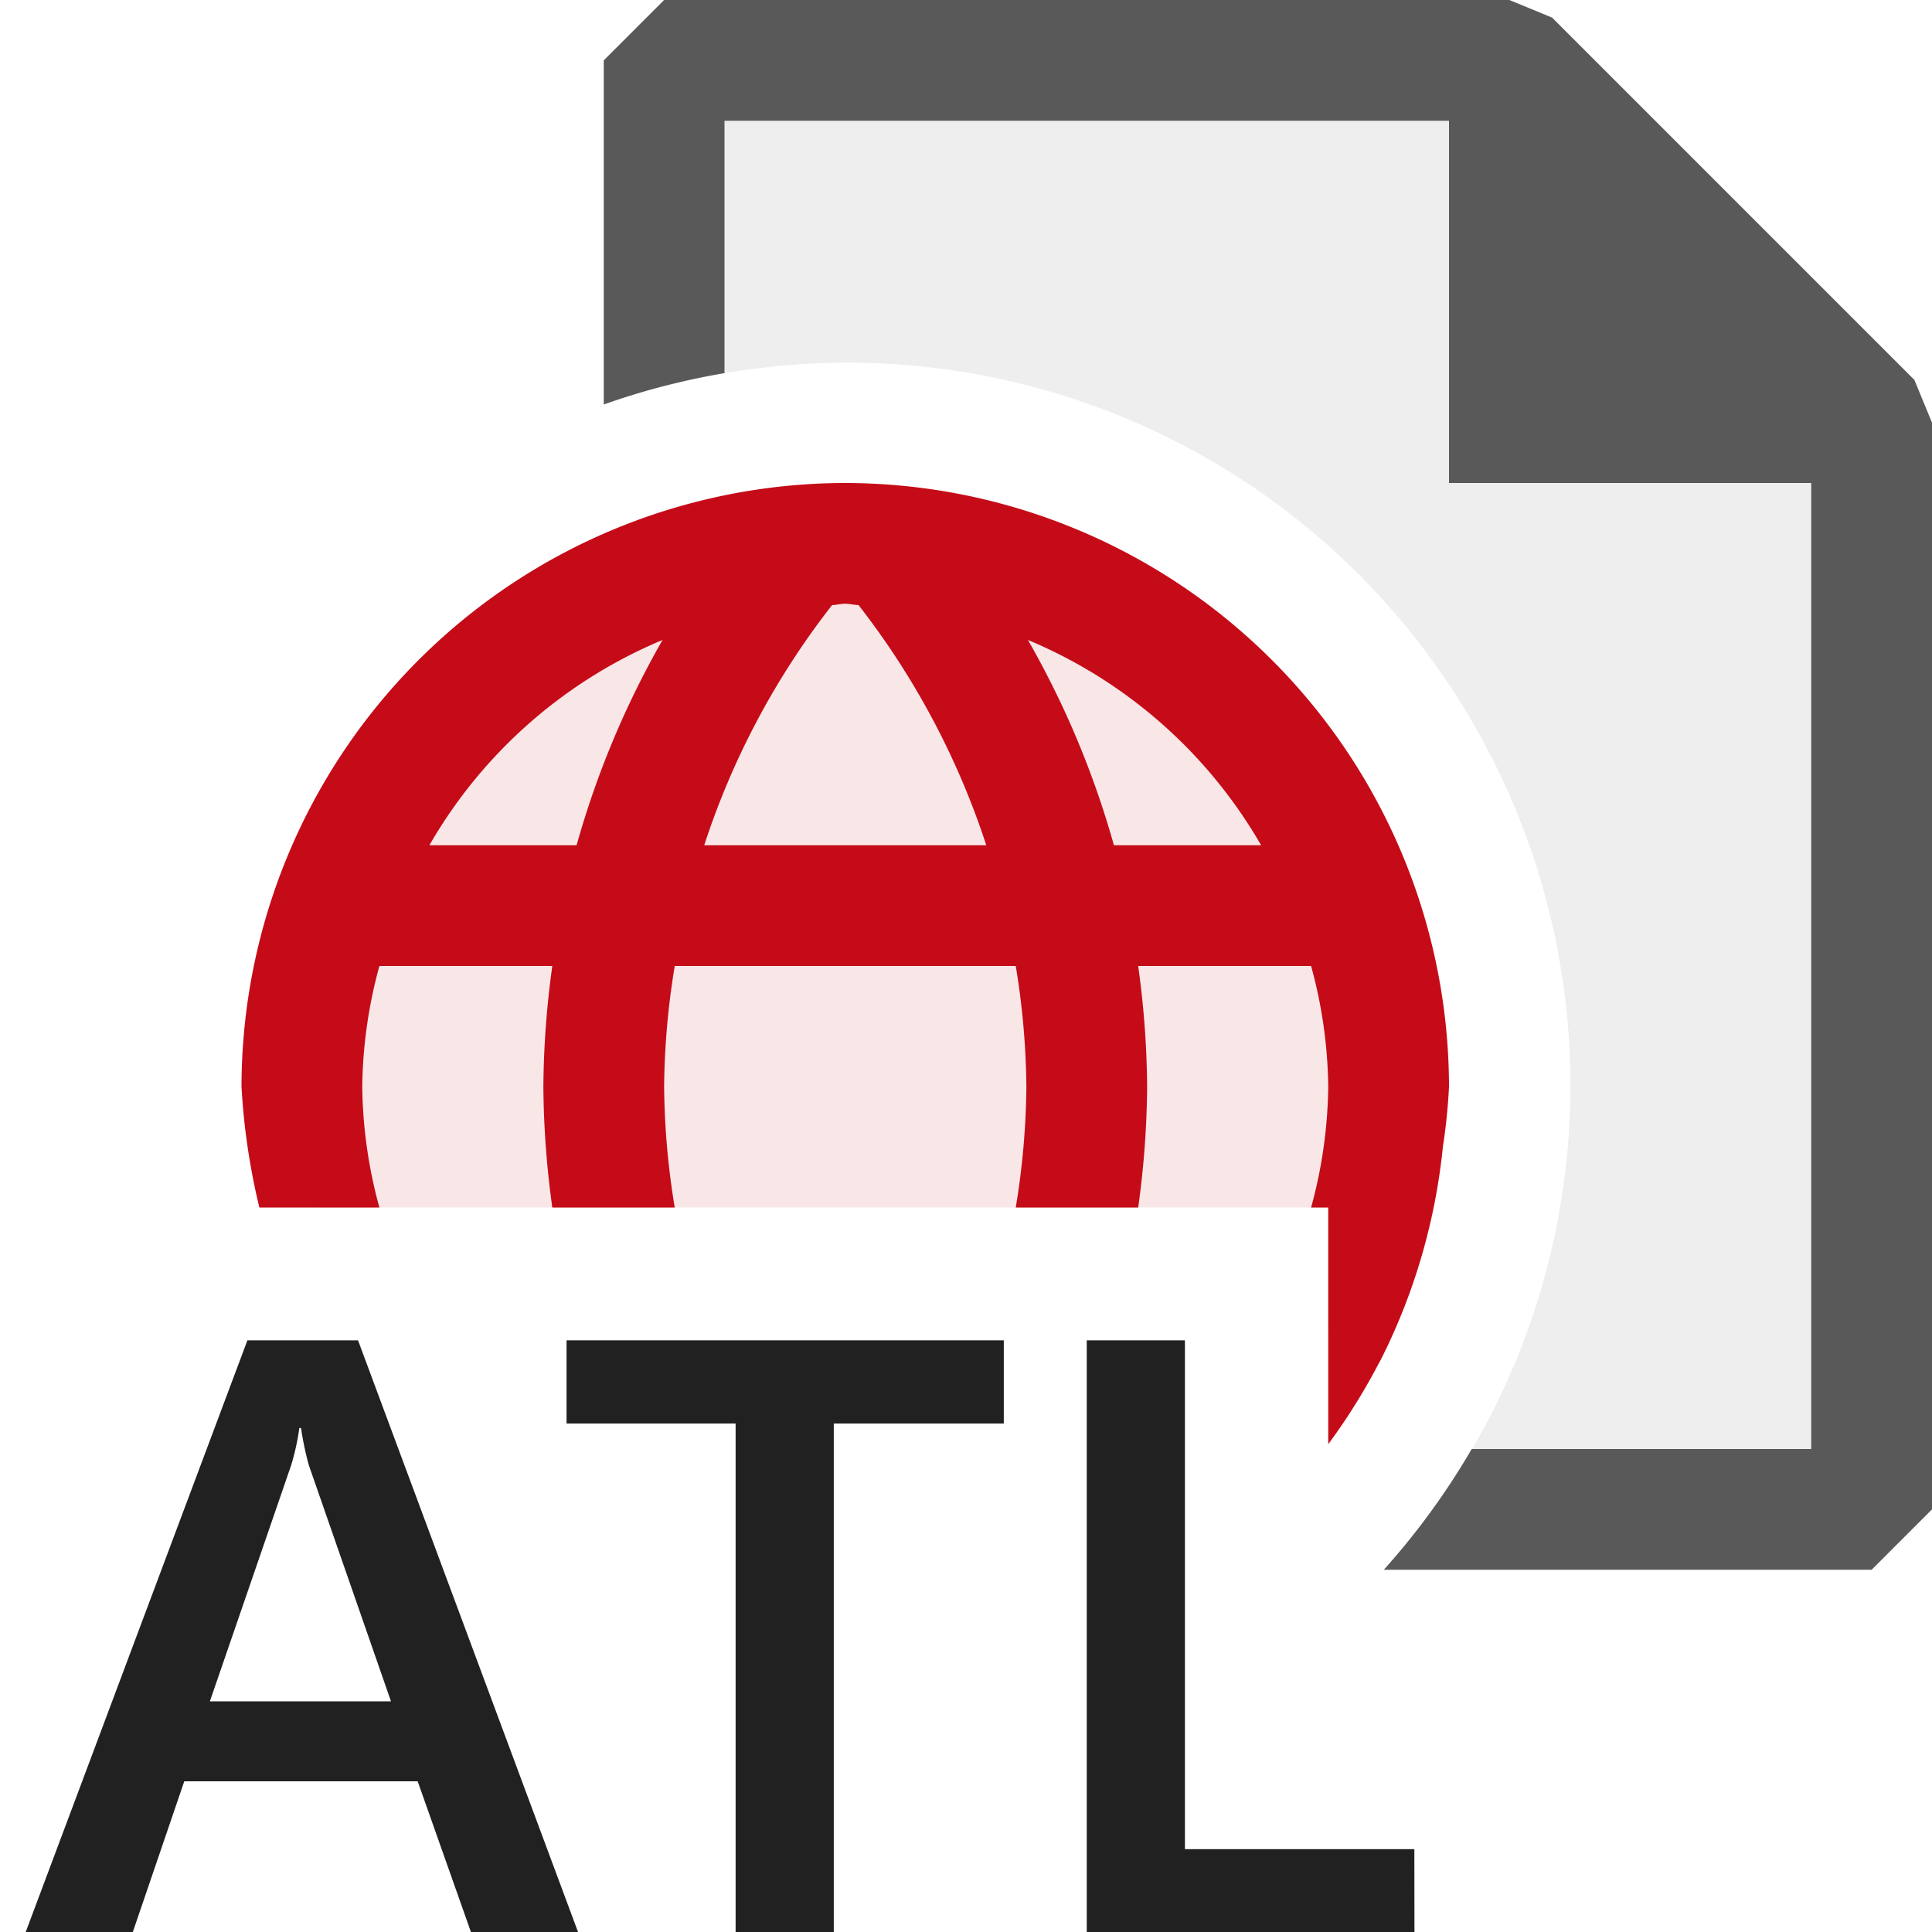 <svg xmlns="http://www.w3.org/2000/svg" viewBox="0 0 16 16">
  <defs>
    <style>.canvas{fill: none; opacity: 0;}.light-red-10{fill: #c50b17; opacity: 0.1;}.light-defaultgrey-10{fill: #212121; opacity: 0.1;}.light-defaultgrey{fill: #212121; opacity: 1;}.light-red{fill: #c50b17; opacity: 1;}.cls-1{opacity:0.75;}</style>
  </defs>
  <title>IconLightCPPATLASPComponent</title>
  <g id="canvas" class="canvas">
    <path class="canvas" d="M16,16H0V0H16Z" />
  </g>
  <g id="level-1">
    <path class="light-red-10" d="M2.62,10A4.5,4.5,0,1,1,11.5,9a4.452,4.452,0,0,1-.5,2.021V10Z" />
    <g class="cls-1">
      <path class="light-defaultgrey-10" d="M15.5,3.5v9H11.867A5.985,5.985,0,0,0,5.5,3.2V.5h7Z" />
      <path class="light-defaultgrey" d="M16,3.5v9l-.5.5H11.46a6.032,6.032,0,0,0,.728-1H15V4H12V1H6V3.09a5.969,5.969,0,0,0-1,.26V.5L5.5,0h7l.354.146,3,3Z" />
    </g>
    <path class="light-red" d="M7,4A5.006,5.006,0,0,0,2,9a5.554,5.554,0,0,0,.148,1h.994A3.939,3.939,0,0,1,3,9a3.939,3.939,0,0,1,.142-1H4.574A7.583,7.583,0,0,0,4.5,9a7.583,7.583,0,0,0,.074,1H5.588A6.419,6.419,0,0,1,5.5,9a6.419,6.419,0,0,1,.088-1H8.412A6.419,6.419,0,0,1,8.5,9a6.419,6.419,0,0,1-.088,1H9.426A7.583,7.583,0,0,0,9.5,9a7.583,7.583,0,0,0-.074-1h1.432A3.939,3.939,0,0,1,11,9a3.939,3.939,0,0,1-.142,1H11v1.96a5.055,5.055,0,0,0,.414-.661c.008-.016.018-.032.026-.048A5.03,5.03,0,0,0,11.949,9.5,4.876,4.876,0,0,0,12,9,5.006,5.006,0,0,0,7,4ZM4.775,7H3.556A4.011,4.011,0,0,1,5.487,5.3,7.486,7.486,0,0,0,4.775,7ZM5.832,7A6.5,6.5,0,0,1,6.891,5.011C6.928,5.01,6.963,5,7,5s.072.01.11.011A6.54,6.54,0,0,1,8.168,7ZM9.225,7a7.486,7.486,0,0,0-.712-1.7A4.011,4.011,0,0,1,10.444,7Z" />
    <path class="light-defaultgrey" d="M4.787,16H3.9l-.441-1.248H1.526L1.1,16H.213l1.836-4.9h.916ZM3.238,14.09l-.68-1.955a2.492,2.492,0,0,1-.065-.309H2.479a1.97,1.97,0,0,1-.068.309L1.738,14.09Z" />
    <path class="light-defaultgrey" d="M8.313,11.789H6.905V16H6.092V11.789h-1.4V11.1H8.313Z" />
    <path class="light-defaultgrey" d="M11.714,16H9V11.1h.813v4.214h1.9Z" />
  </g>
</svg>
